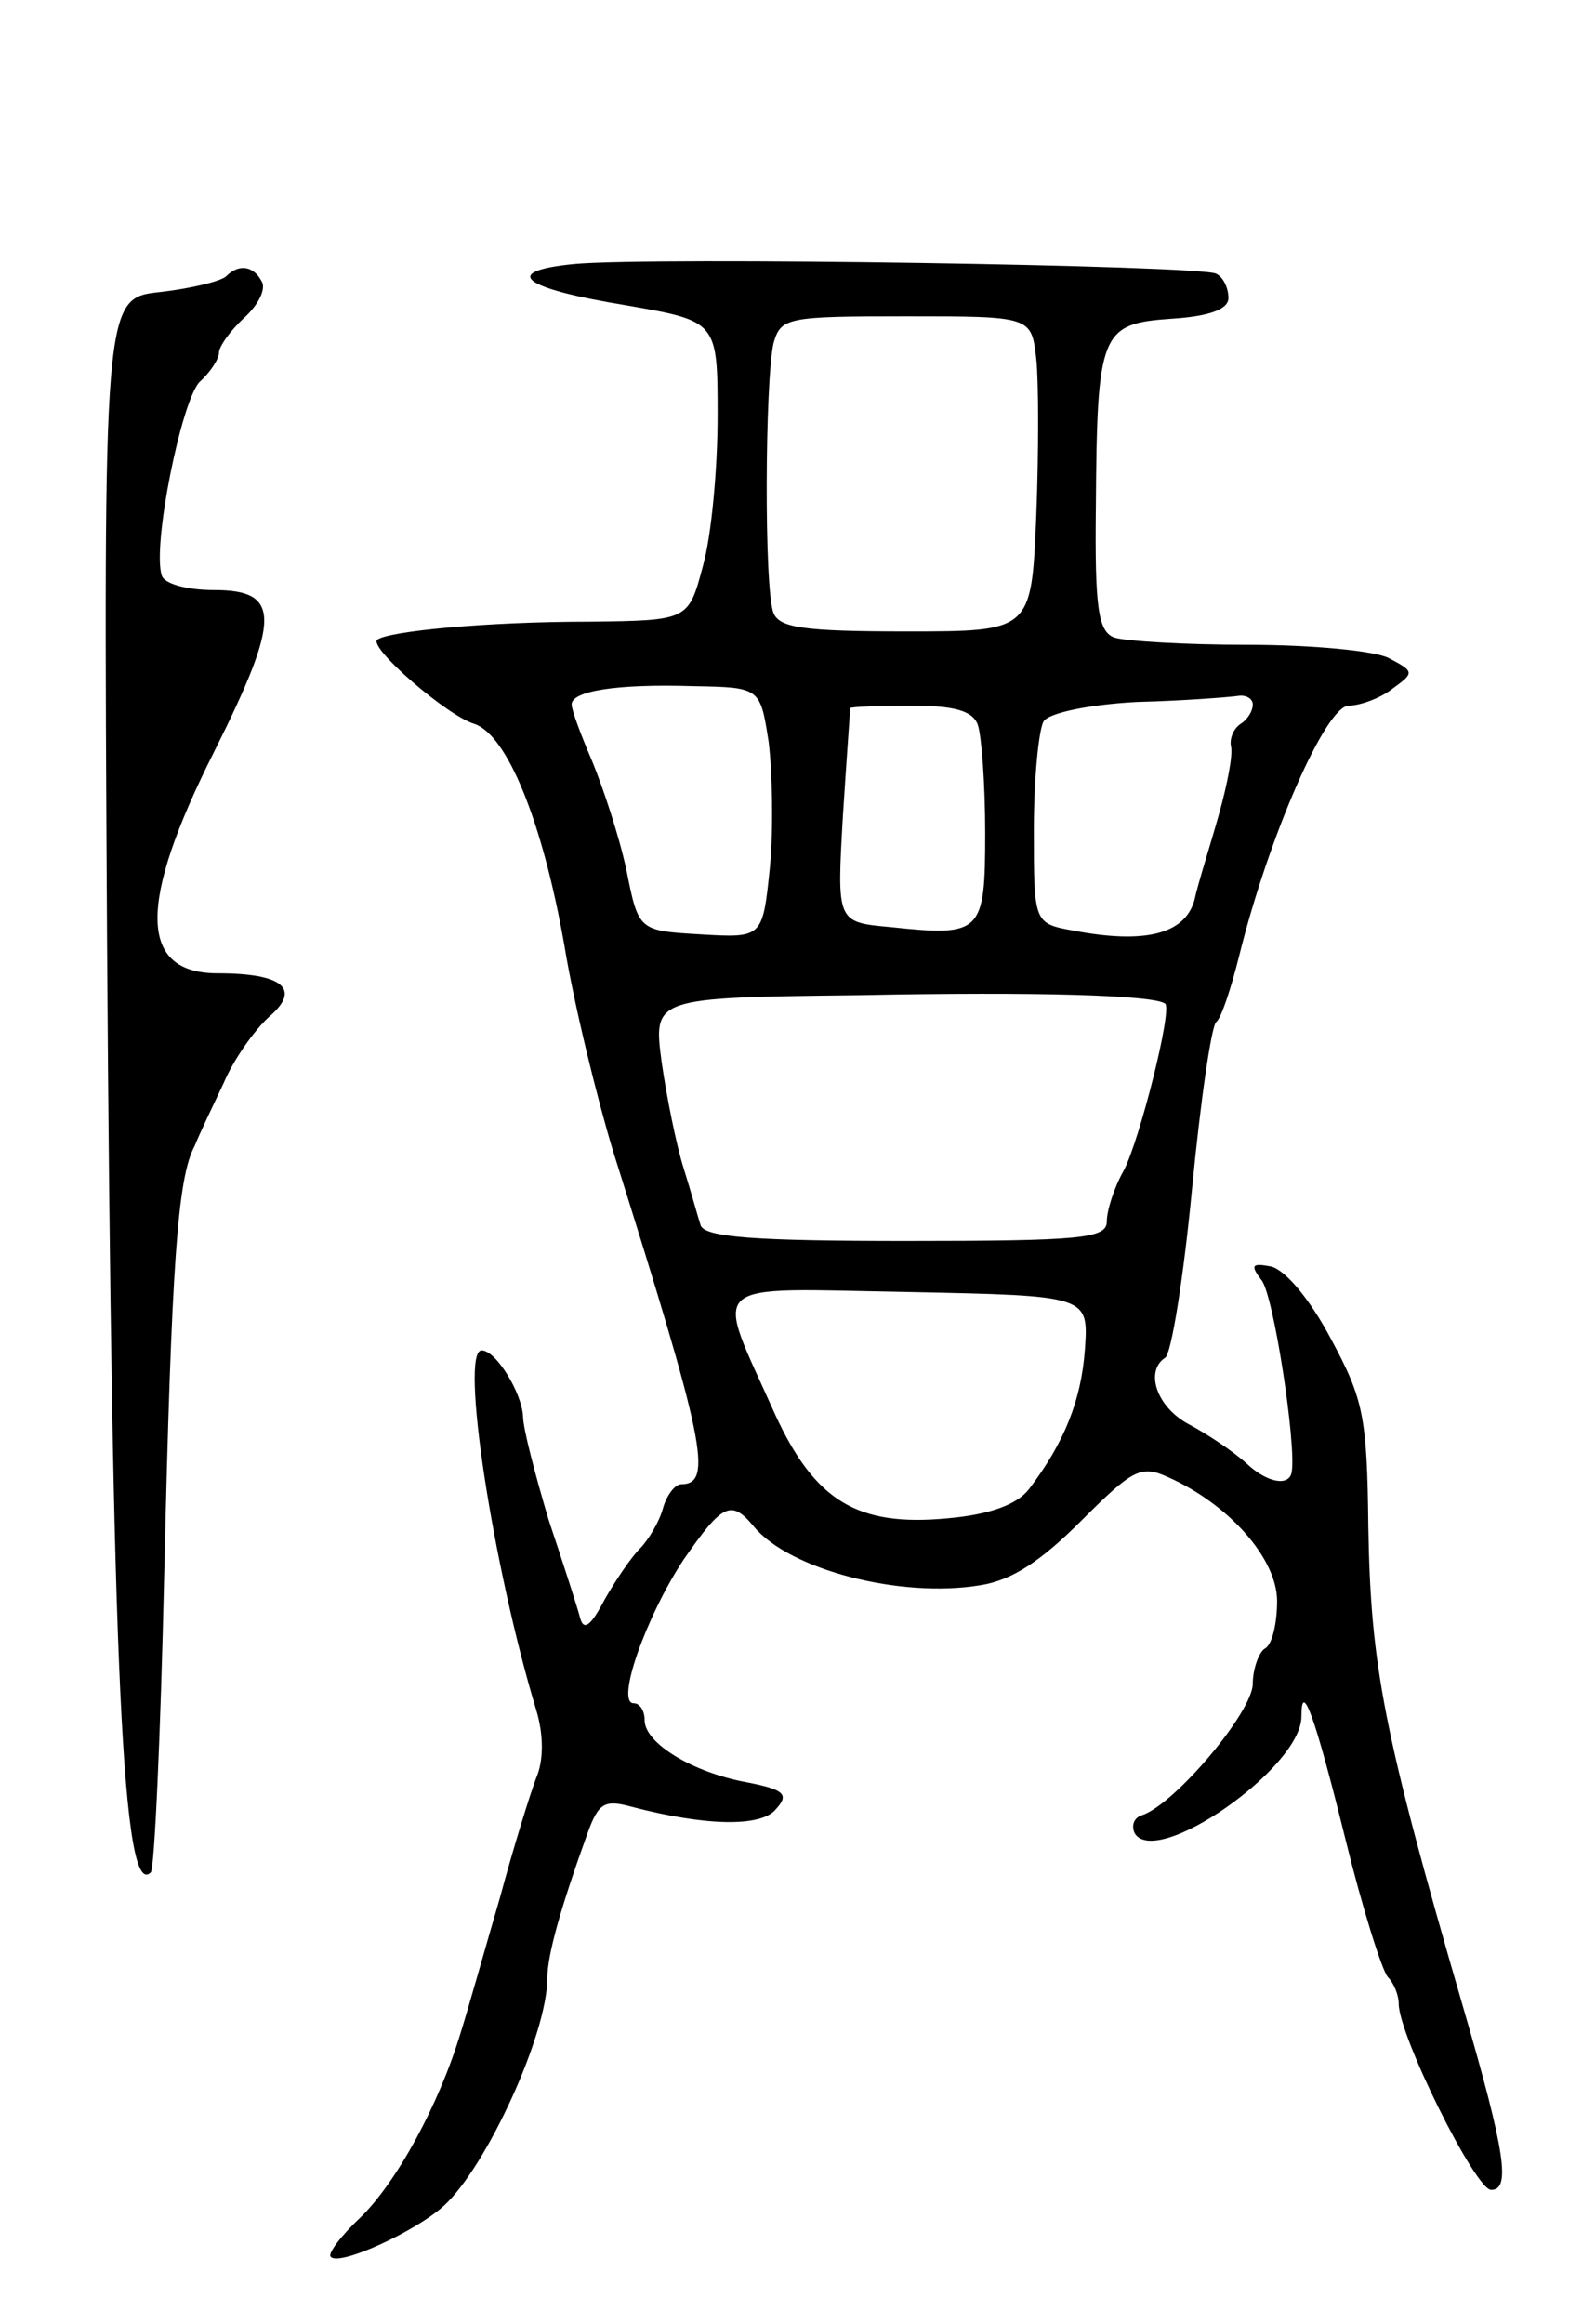 <svg version="1.0" xmlns="http://www.w3.org/2000/svg"
 width="129pt" height="191pt" viewBox="0 0 129 191"
 preserveAspectRatio="xMidYMid meet">
<g transform="translate(0,191) scale(0.1,-0.1)"
fill="#000000" stroke="none">
<path d="M472 1693 c-61 -6 -43 -20 43 -34 75 -13 75 -13 75 -91 0 -43 -5 -98
-12 -123 -12 -45 -12 -45 -93 -46 -86 0 -167 -8 -175 -15 -6 -7 57 -62 80 -69
27 -9 56 -80 74 -182 8 -49 27 -126 40 -169 75 -238 83 -274 56 -274 -5 0 -12
-9 -15 -20 -3 -11 -12 -26 -19 -33 -7 -7 -20 -26 -29 -42 -11 -21 -17 -26 -20
-15 -2 8 -14 45 -26 81 -11 37 -21 75 -21 85 -1 19 -22 54 -34 54 -18 0 9
-177 45 -296 6 -20 6 -41 0 -55 -5 -13 -19 -58 -30 -99 -12 -41 -26 -91 -32
-110 -18 -60 -53 -124 -83 -153 -16 -15 -27 -30 -24 -32 7 -8 70 21 93 42 35
32 85 141 85 187 0 19 11 58 33 119 9 25 14 28 36 22 61 -16 107 -17 119 -2
11 12 7 16 -24 22 -44 8 -84 32 -84 51 0 8 -4 14 -9 14 -15 0 10 71 41 118 32
46 39 50 58 27 29 -35 120 -59 186 -48 26 4 50 20 83 53 42 42 49 46 71 36 50
-22 90 -67 90 -102 0 -18 -4 -36 -10 -39 -5 -3 -10 -17 -10 -29 0 -23 -64 -99
-91 -108 -7 -2 -9 -9 -6 -15 18 -29 137 54 137 96 0 31 11 1 36 -100 14 -57
30 -108 35 -114 5 -5 9 -15 9 -22 0 -26 63 -153 76 -153 16 0 12 30 -23 150
-66 227 -76 281 -78 395 -1 91 -4 105 -31 155 -17 32 -37 56 -49 59 -16 3 -17
1 -8 -11 10 -11 29 -136 25 -158 -2 -12 -20 -9 -37 7 -11 10 -32 24 -47 32
-27 14 -37 44 -20 55 5 3 15 65 22 138 7 73 16 135 20 138 4 3 12 27 19 55 24
97 71 205 90 205 9 0 26 6 36 14 18 13 18 14 -3 25 -11 6 -63 11 -116 11 -52
0 -101 3 -110 6 -13 5 -16 24 -15 108 1 143 4 150 62 154 32 2 47 8 47 17 0 8
-4 17 -10 20 -11 7 -464 14 -528 8z m380 -78 c2 -19 2 -77 0 -129 -4 -95 -4
-95 -107 -95 -84 0 -104 3 -109 15 -8 20 -7 192 0 222 6 21 11 22 109 22 103
0 103 0 107 -35z m-220 -315 c3 -25 4 -71 1 -103 -6 -58 -6 -58 -57 -55 -51 3
-51 3 -61 53 -6 28 -19 67 -28 89 -9 21 -17 42 -17 47 0 11 37 17 100 15 55
-1 55 -1 62 -46z m398 31 c0 -6 -5 -13 -10 -16 -6 -4 -9 -12 -8 -18 2 -7 -3
-32 -10 -57 -7 -25 -17 -56 -20 -70 -8 -28 -41 -36 -99 -25 -33 6 -33 6 -33
83 0 42 4 82 8 89 4 7 38 14 77 16 39 1 76 4 83 5 6 1 12 -2 12 -7z m-226 -17
c3 -9 6 -48 6 -89 0 -82 -3 -85 -78 -77 -44 4 -44 4 -39 91 3 47 6 87 6 89 1
1 23 2 50 2 35 0 51 -4 55 -16z m154 -229 c6 -5 -21 -112 -34 -137 -8 -14 -14
-33 -14 -42 0 -14 -21 -16 -165 -16 -124 0 -166 3 -169 13 -2 6 -8 28 -14 47
-6 19 -14 59 -18 87 -7 53 -7 53 162 55 148 3 243 0 252 -7z m-66 -284 c-3
-42 -17 -77 -46 -115 -10 -13 -33 -21 -67 -24 -74 -7 -109 14 -142 86 -50 112
-60 103 110 100 148 -3 148 -3 145 -47z"/>
<path d="M186 1683 c-4 -4 -28 -10 -54 -13 -47 -5 -47 -5 -44 -530 4 -605 13
-792 36 -769 3 3 8 112 11 244 6 257 11 327 25 353 4 10 15 33 24 52 8 19 25
43 37 54 27 23 12 36 -42 36 -65 0 -66 57 -3 182 55 110 55 133 0 133 -22 0
-41 5 -43 12 -8 24 16 143 31 159 9 8 16 19 16 24 0 5 9 18 21 29 12 11 18 24
14 30 -7 13 -19 14 -29 4z"/>
</g>
</svg>
